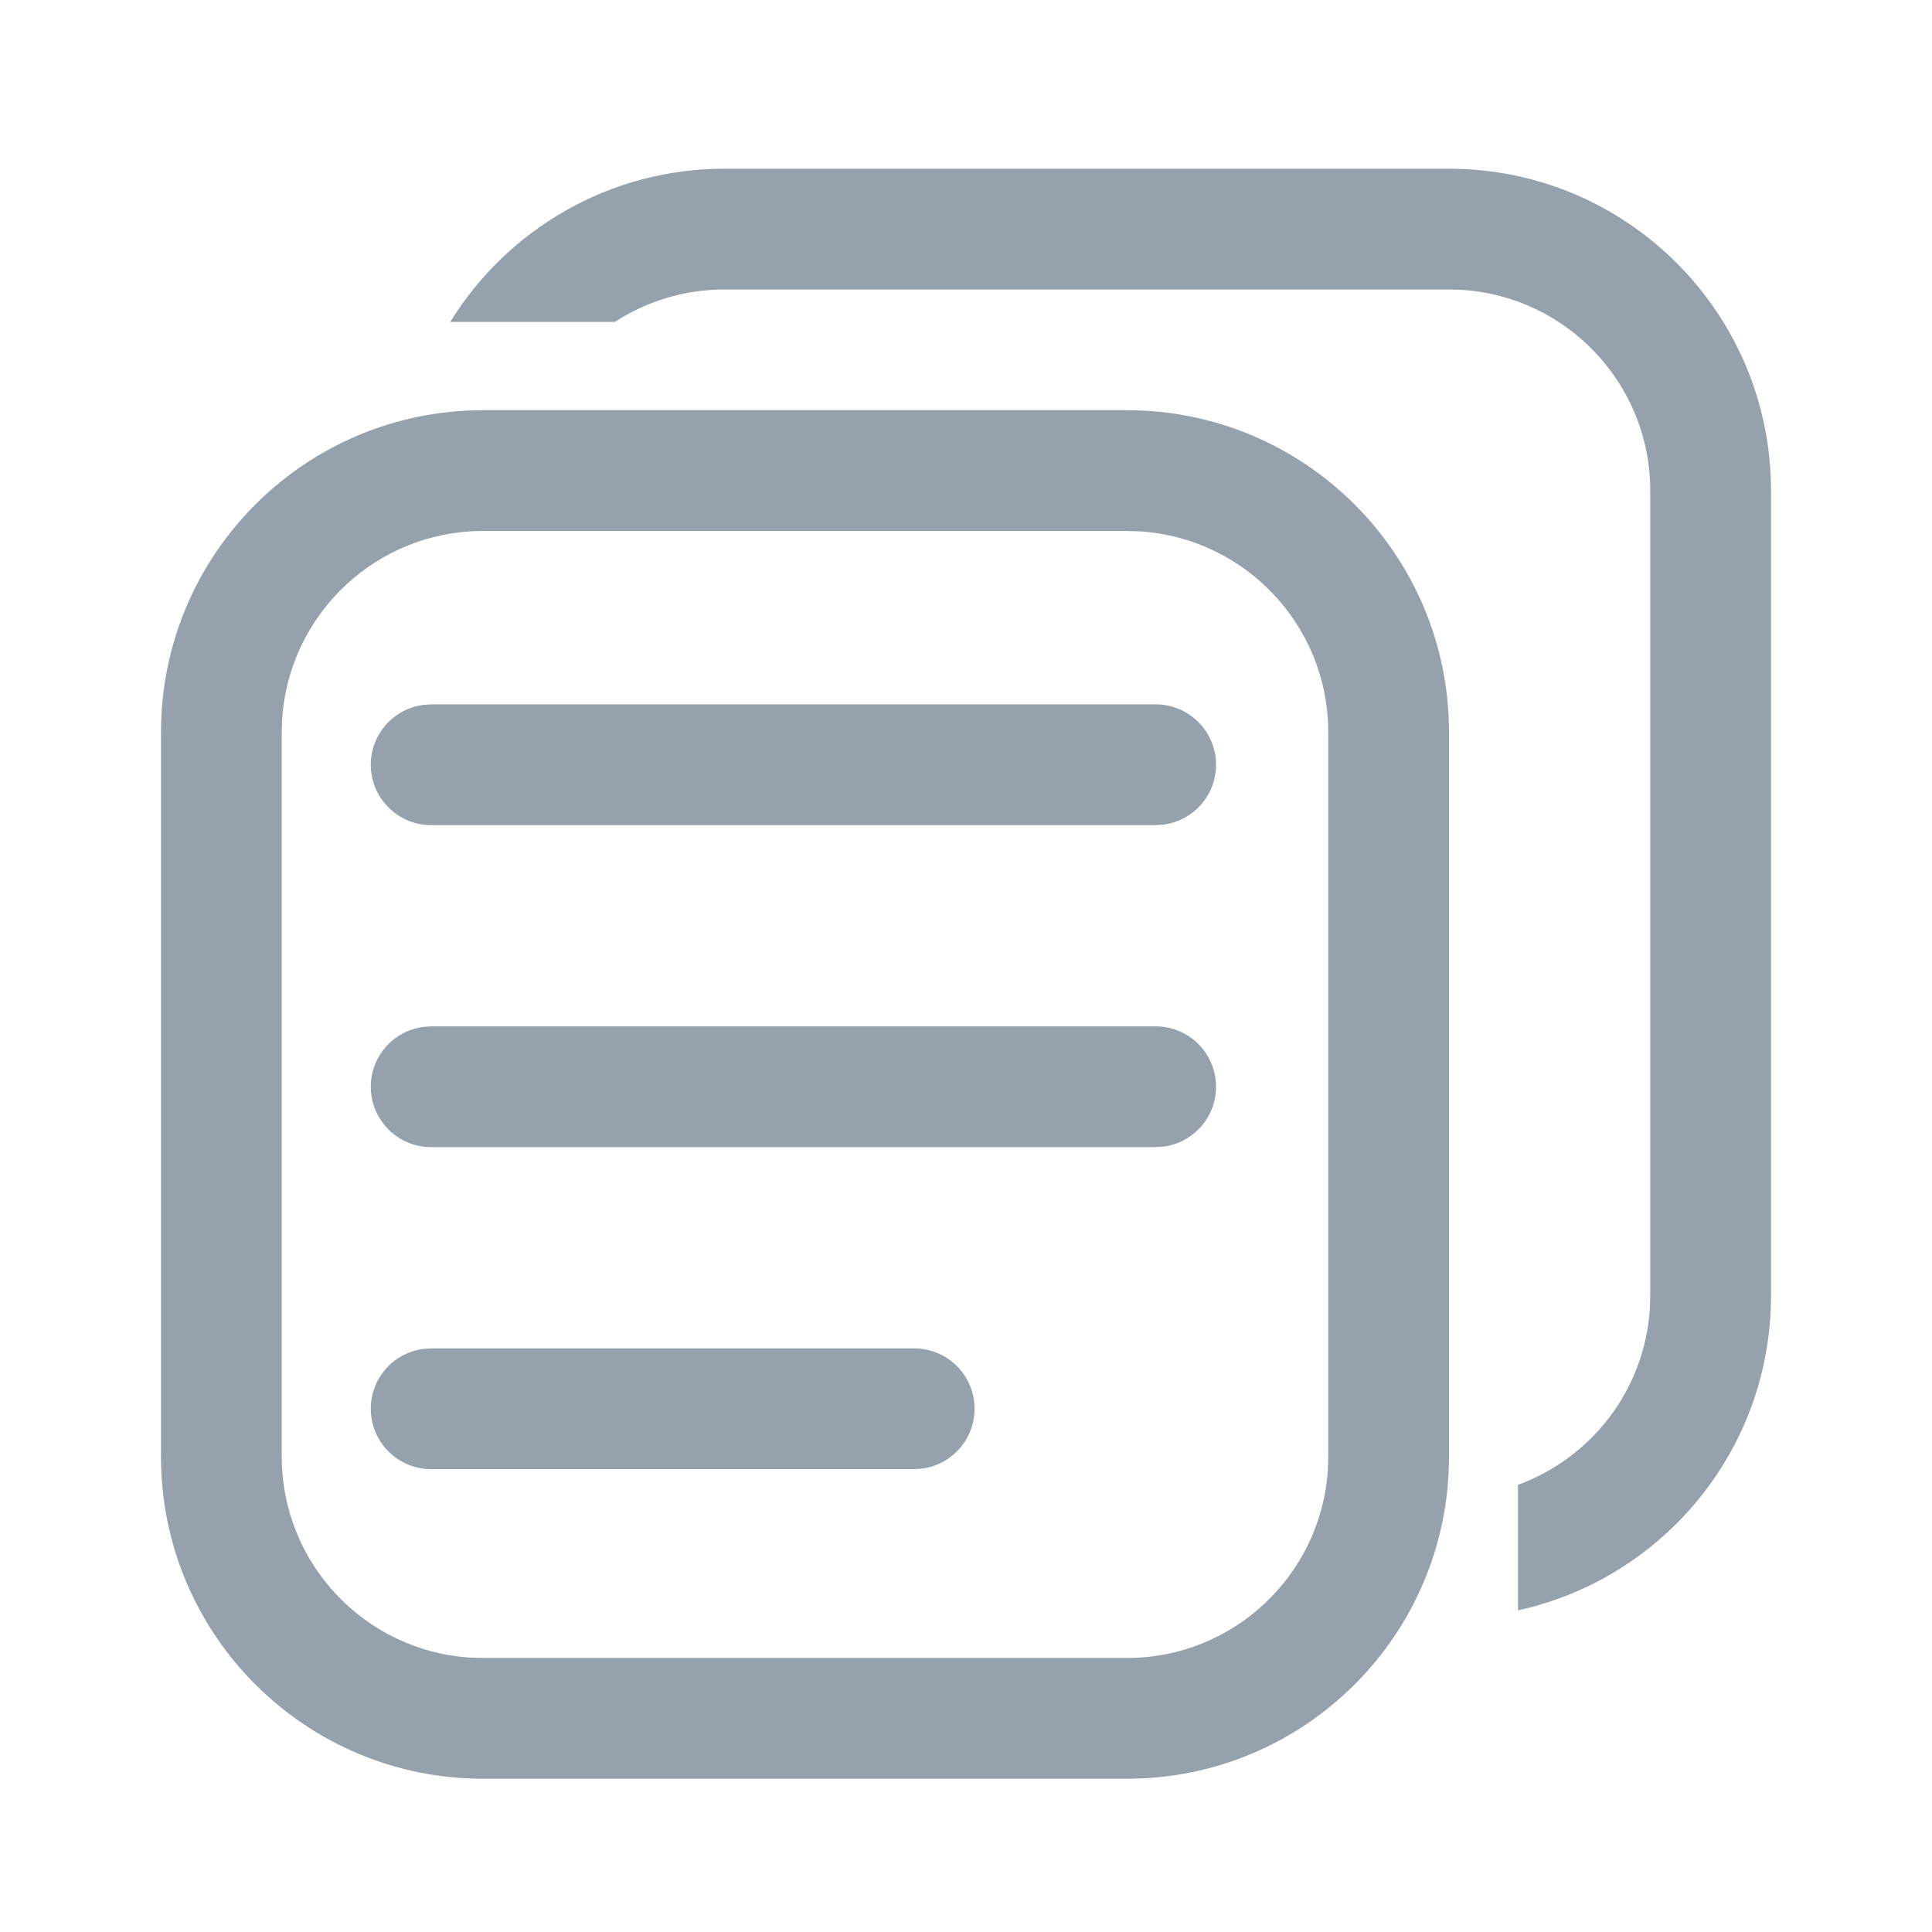 <?xml version="1.0" encoding="UTF-8"?>
<svg width="24px" height="24px" viewBox="0 0 24 24" version="1.1" xmlns="http://www.w3.org/2000/svg" xmlns:xlink="http://www.w3.org/1999/xlink">
    <title>UI Icons/NavIcons/SVG /pages</title>
    <g id="UI-Icons/NavIcons/pages" stroke="none" stroke-width="1" fill="none" fill-rule="evenodd">
        <path d="M14,5.096 C16.209,5.096 18,6.887 18,9.096 L18,18.096 C18,20.305 16.209,22.096 14,22.096 L6,22.096 C3.791,22.096 2,20.305 2,18.096 L2,9.096 C2,6.887 3.791,5.096 6,5.096 L14,5.096 Z M14,6.596 L6,6.596 C4.675,6.596 3.59,7.628 3.505,8.932 L3.5,9.096 L3.5,18.096 C3.5,19.421 4.532,20.506 5.836,20.591 L6,20.596 L14,20.596 C15.325,20.596 16.41,19.564 16.495,18.26 L16.5,18.096 L16.5,9.096 C16.5,7.771 15.468,6.686 14.164,6.601 L14,6.596 Z M18,2.096 C20.209,2.096 22,3.887 22,6.096 L22,16.096 C22,18.011 20.654,19.612 18.857,20.004 L18.857,18.445 C19.767,18.113 20.429,17.268 20.495,16.26 L20.5,16.096 L20.5,6.096 C20.5,4.771 19.468,3.686 18.164,3.601 L18,3.596 L9,3.596 C8.498,3.596 8.03,3.744 7.638,3.999 L5.593,3.999 C6.298,2.857 7.56,2.096 9,2.096 L18,2.096 Z M11.356,16.75 C11.771,16.75 12.106,17.086 12.106,17.5 C12.106,17.88 11.824,18.193 11.458,18.243 L11.356,18.25 L5.356,18.25 C4.942,18.25 4.606,17.914 4.606,17.5 C4.606,17.12 4.888,16.807 5.255,16.757 L5.356,16.75 L11.356,16.75 Z M14.356,12.75 C14.771,12.75 15.106,13.086 15.106,13.5 C15.106,13.88 14.824,14.193 14.458,14.243 L14.356,14.25 L5.356,14.25 C4.942,14.25 4.606,13.914 4.606,13.5 C4.606,13.12 4.888,12.807 5.255,12.757 L5.356,12.75 L14.356,12.75 Z M14.356,8.75 C14.771,8.75 15.106,9.086 15.106,9.5 C15.106,9.88 14.824,10.193 14.458,10.243 L14.356,10.25 L5.356,10.25 C4.942,10.25 4.606,9.914 4.606,9.5 C4.606,9.12 4.888,8.807 5.255,8.757 L5.356,8.75 L14.356,8.75 Z" id="Combined-Shape" fill="#95A1AC"></path>
    </g>
</svg>